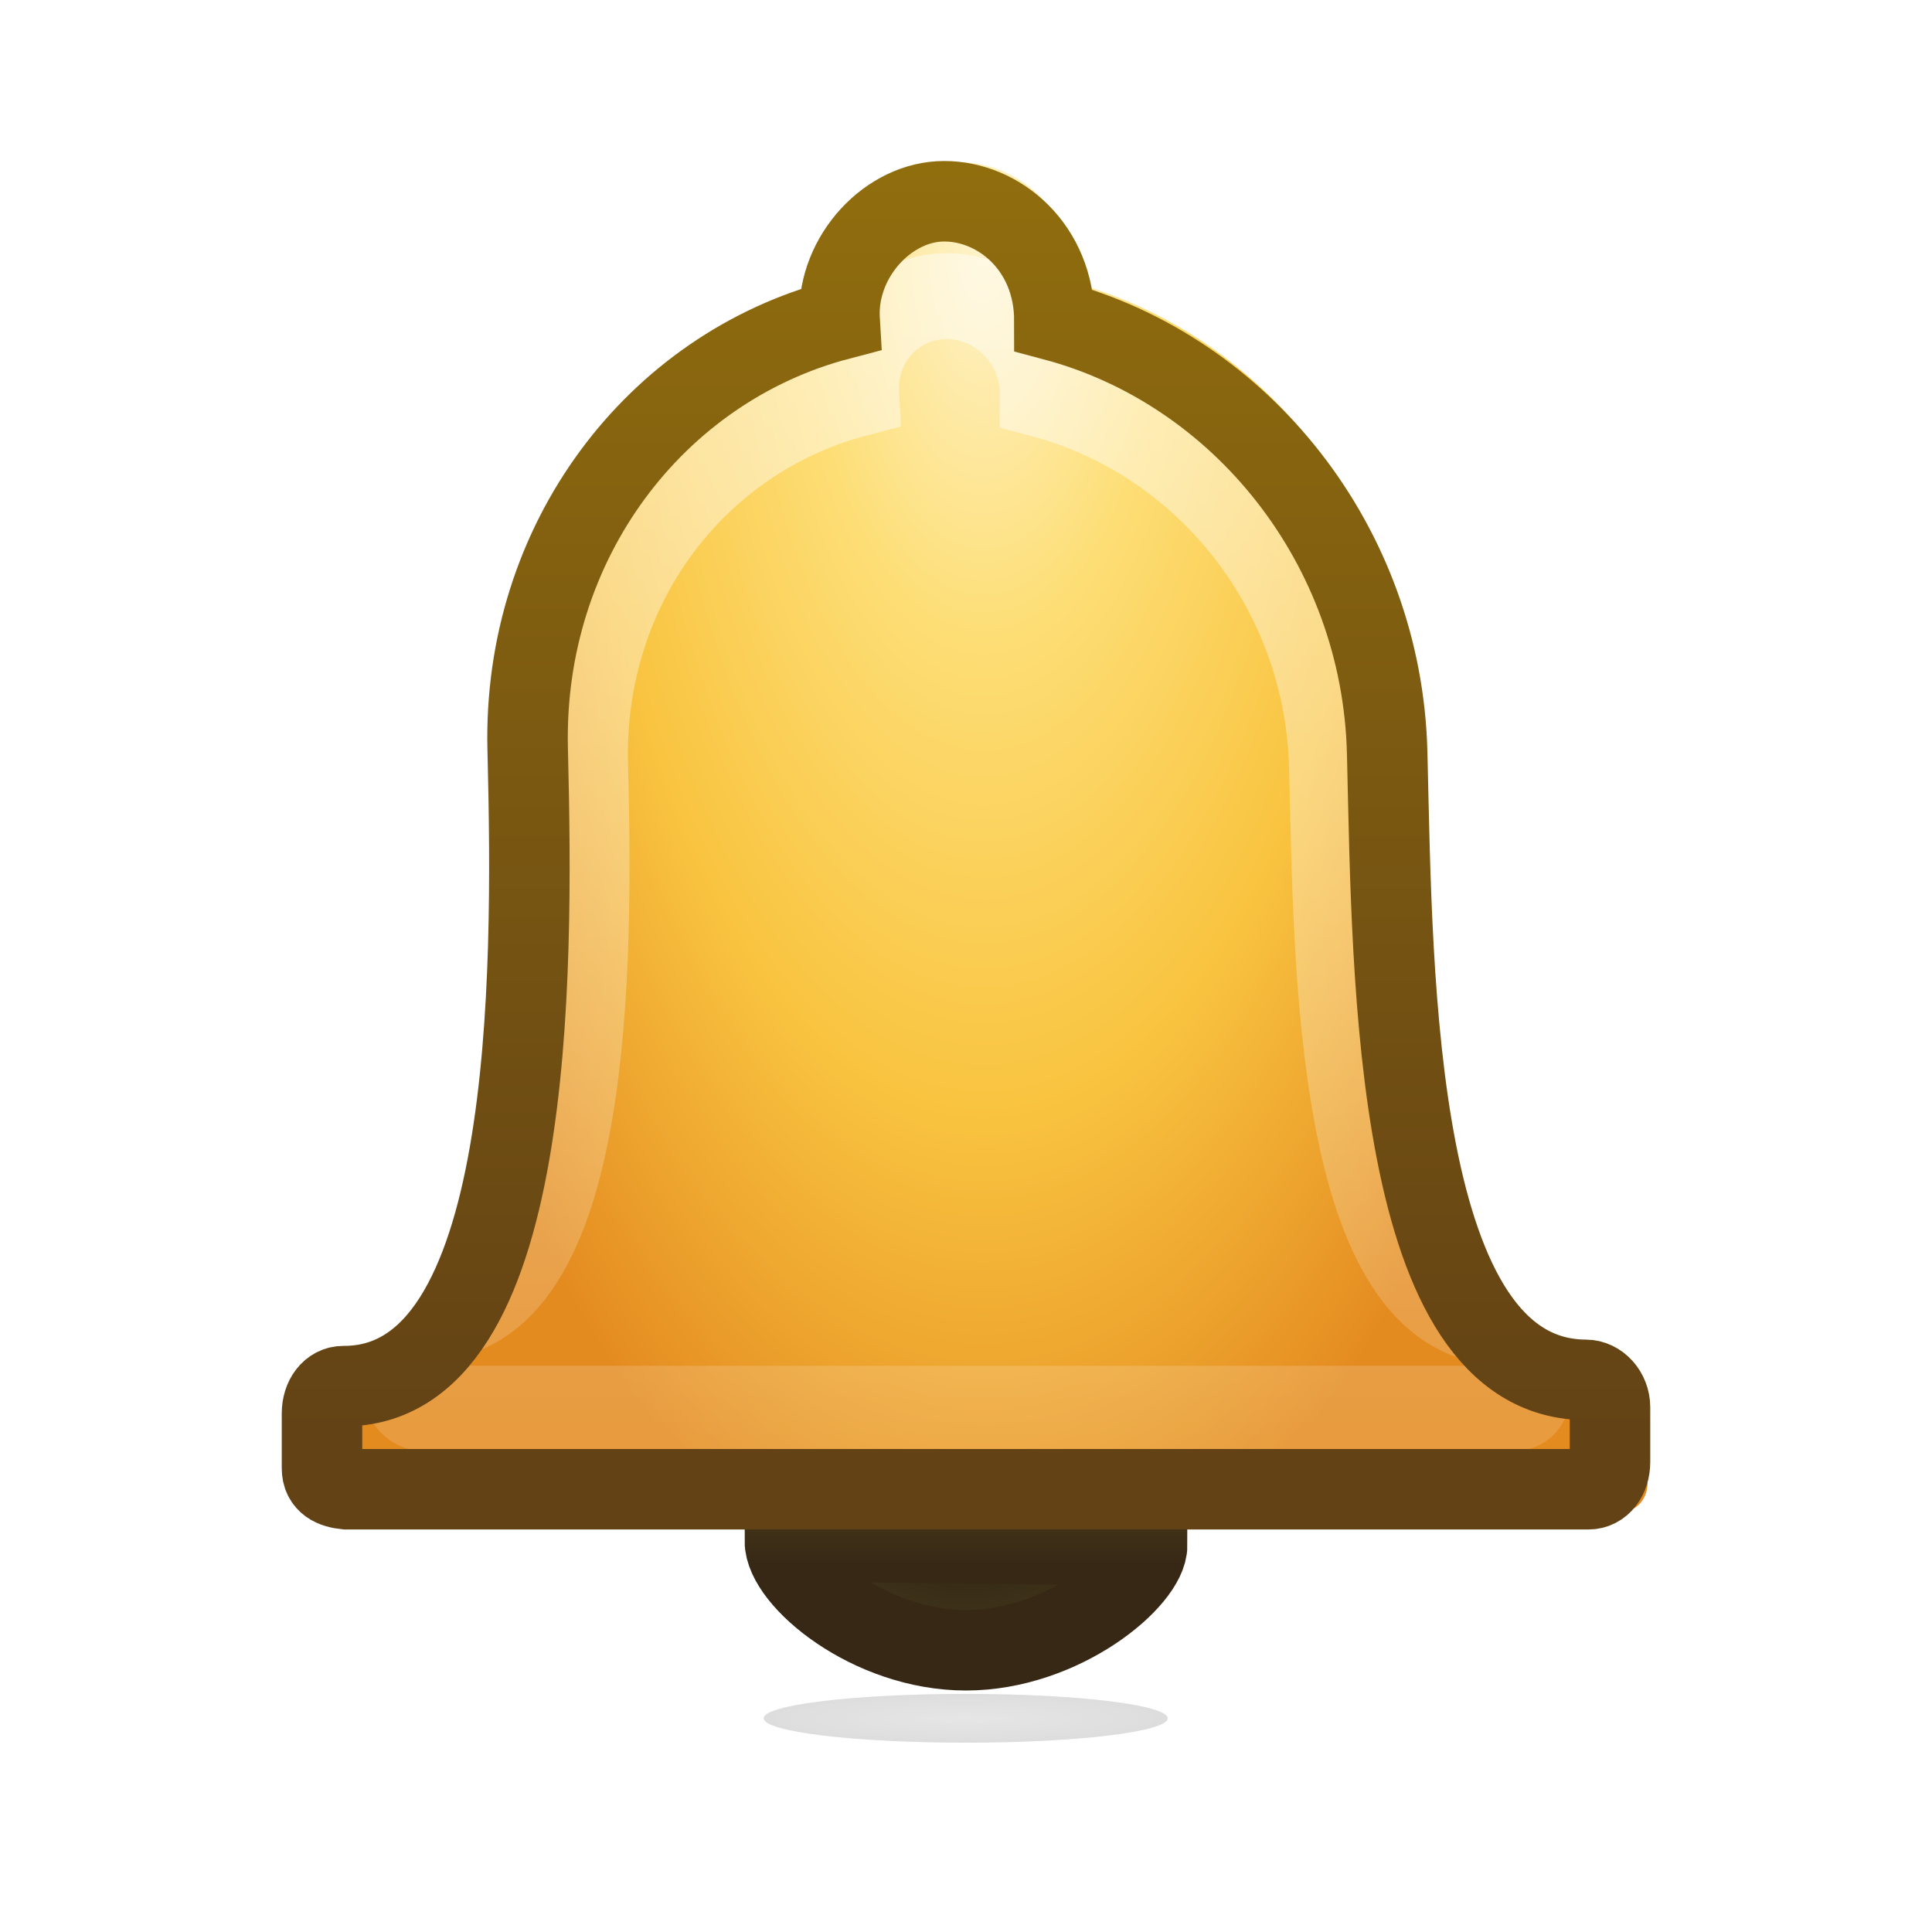 <?xml version="1.0" encoding="UTF-8" standalone="no"?>
<svg
   xmlns:dc="http://purl.org/dc/elements/1.1/"
   xmlns:cc="http://creativecommons.org/ns#"
   xmlns:rdf="http://www.w3.org/1999/02/22-rdf-syntax-ns#"
   xmlns:svg="http://www.w3.org/2000/svg"
   xmlns="http://www.w3.org/2000/svg"
   xmlns:xlink="http://www.w3.org/1999/xlink"
   xmlns:sodipodi="http://sodipodi.sourceforge.net/DTD/sodipodi-0.dtd"
   xmlns:inkscape="http://www.inkscape.org/namespaces/inkscape"
   version="1.1"
   width="24"
   height="24"
   id="svg4715"
   inkscape:version="0.92.1 r15371"
   sodipodi:docname="xfce4-notifyd.svg"
   inkscape:export-filename="/home/ochosi/Nerdstuff/xfce/xfce4-notifyd/icons/24x24/xfce4-notifyd.png"
   inkscape:export-xdpi="96"
   inkscape:export-ydpi="96">
  <sodipodi:namedview
     pagecolor="#ffffff"
     bordercolor="#666666"
     borderopacity="1"
     objecttolerance="10"
     gridtolerance="10"
     guidetolerance="10"
     inkscape:pageopacity="0"
     inkscape:pageshadow="2"
     inkscape:window-width="1920"
     inkscape:window-height="1031"
     id="namedview57"
     showgrid="true"
     showborder="true"
     inkscape:zoom="41.520001"
     inkscape:cx="11.821525"
     inkscape:cy="8.785118"
     inkscape:window-x="0"
     inkscape:window-y="25"
     inkscape:window-maximized="1"
     inkscape:current-layer="svg4715">
    <inkscape:grid
       type="xygrid"
       id="grid8117"
       originx="0"
       originy="0"
       spacingx="1.067"
       spacingy="1.067" />
  </sodipodi:namedview>
  <defs
     id="defs4717">
    <linearGradient
       id="linearGradient4593">
      <stop
         offset="0"
         style="stop-color:#261c0f;stop-opacity:1"
         id="stop4589" />
      <stop
         offset="1"
         style="stop-color:#5c4e26;stop-opacity:1"
         id="stop4591" />
    </linearGradient>
    <linearGradient
       id="linearGradient4579">
      <stop
         id="stop4575"
         style="stop-color:#362815;stop-opacity:1"
         offset="0" />
      <stop
         id="stop4577"
         style="stop-color:#615021;stop-opacity:1"
         offset="1" />
    </linearGradient>
    <linearGradient
       id="linearGradient908">
      <stop
         id="stop900"
         style="stop-color:#fff3cb;stop-opacity:1"
         offset="0" />
      <stop
         id="stop902"
         style="stop-color:#fdde76;stop-opacity:1"
         offset="0.281" />
      <stop
         id="stop904"
         style="stop-color:#f9c440;stop-opacity:1"
         offset="0.625" />
      <stop
         id="stop906"
         style="stop-color:#e48b20;stop-opacity:1"
         offset="1" />
    </linearGradient>
    <linearGradient
       inkscape:collect="always"
       id="linearGradient4381">
      <stop
         style="stop-color:#ffffff;stop-opacity:1;"
         offset="0"
         id="stop4383" />
      <stop
         style="stop-color:#ffffff;stop-opacity:0;"
         offset="1"
         id="stop4385" />
    </linearGradient>
    <linearGradient
       id="linearGradient4549">
      <stop
         id="stop4551"
         style="stop-color:#000000;stop-opacity:0.272"
         offset="0" />
      <stop
         id="stop4553"
         style="stop-color:#000000;stop-opacity:0.368"
         offset="1" />
    </linearGradient>
    <linearGradient
       id="linearGradient3924">
      <stop
         id="stop3926"
         style="stop-color:#ffffff;stop-opacity:1"
         offset="0" />
      <stop
         id="stop3928"
         style="stop-color:#ffffff;stop-opacity:0.235"
         offset="0.063" />
      <stop
         id="stop3930"
         style="stop-color:#ffffff;stop-opacity:0.157"
         offset="0.951" />
      <stop
         id="stop3932"
         style="stop-color:#ffffff;stop-opacity:0.392"
         offset="1" />
    </linearGradient>
    <linearGradient
       id="linearGradient2867-449-88-871-390-598-476-591-434-148-57-177-641-289-620-227-114-444-680-744-4-8-69-5-4-8-426-2-9-1-4-965">
      <stop
         id="stop4036"
         style="stop-color:#f4f4f4;stop-opacity:1"
         offset="0" />
      <stop
         id="stop4040"
         style="stop-color:#d0d0d0;stop-opacity:1"
         offset="1" />
    </linearGradient>
    <radialGradient
       cx="4.993"
       cy="43.5"
       r="2.5"
       fx="4.993"
       fy="43.5"
       id="radialGradient3163"
       xlink:href="#linearGradient3688-166-749"
       gradientUnits="userSpaceOnUse"
       gradientTransform="matrix(2.004,0,0,1.4,27.988,-17.4)" />
    <linearGradient
       id="linearGradient3688-166-749">
      <stop
         id="stop2883"
         style="stop-color:#181818;stop-opacity:1"
         offset="0" />
      <stop
         id="stop2885"
         style="stop-color:#181818;stop-opacity:0"
         offset="1" />
    </linearGradient>
    <radialGradient
       cx="4.993"
       cy="43.5"
       r="2.5"
       fx="4.993"
       fy="43.5"
       id="radialGradient3165"
       xlink:href="#linearGradient3688-464-309"
       gradientUnits="userSpaceOnUse"
       gradientTransform="matrix(2.004,0,0,1.4,-20.012,-104.4)" />
    <linearGradient
       id="linearGradient3688-464-309">
      <stop
         id="stop2889"
         style="stop-color:#181818;stop-opacity:1"
         offset="0" />
      <stop
         id="stop2891"
         style="stop-color:#181818;stop-opacity:0"
         offset="1" />
    </linearGradient>
    <linearGradient
       x1="25.058"
       y1="47.028"
       x2="25.058"
       y2="39.999"
       id="linearGradient3167"
       xlink:href="#linearGradient3702-501-757"
       gradientUnits="userSpaceOnUse" />
    <linearGradient
       id="linearGradient3702-501-757">
      <stop
         id="stop2895"
         style="stop-color:#181818;stop-opacity:0"
         offset="0" />
      <stop
         id="stop2897"
         style="stop-color:#181818;stop-opacity:1"
         offset="0.5" />
      <stop
         id="stop2899"
         style="stop-color:#181818;stop-opacity:0"
         offset="1" />
    </linearGradient>
    <linearGradient
       x1="30.643"
       y1="3.916"
       x2="30.643"
       y2="30.093"
       id="linearGradient3024"
       xlink:href="#linearGradient4549"
       gradientUnits="userSpaceOnUse"
       gradientTransform="matrix(1.08,0,0,1.08,-70.782,-2.36)" />
    <linearGradient
       x1="24"
       y1="5"
       x2="24"
       y2="43"
       id="linearGradient3027"
       xlink:href="#linearGradient3924"
       gradientUnits="userSpaceOnUse"
       gradientTransform="matrix(0.676,0,0,0.676,-40.216,-0.216)" />
    <radialGradient
       cx="20.931"
       cy="8.45"
       r="20"
       fx="20.931"
       fy="8.45"
       id="radialGradient3035"
       xlink:href="#linearGradient2867-449-88-871-390-598-476-591-434-148-57-177-641-289-620-227-114-444-680-744-4-8-69-5-4-8-426-2-9-1-4-965"
       gradientUnits="userSpaceOnUse"
       gradientTransform="matrix(1.2628503e-8,1.558,-1.607,-2.8704183e-8,-10.421,-40.29)" />
    <linearGradient
       id="linearGradient4011-2-96">
      <stop
         id="stop4013-5-8"
         style="stop-color:#ffffff;stop-opacity:1"
         offset="0" />
      <stop
         id="stop4015-3-48"
         style="stop-color:#ffffff;stop-opacity:0.235"
         offset="0.508" />
      <stop
         id="stop4017-7-1"
         style="stop-color:#ffffff;stop-opacity:0.157"
         offset="0.835" />
      <stop
         id="stop4019-6-4"
         style="stop-color:#ffffff;stop-opacity:0.392"
         offset="1" />
    </linearGradient>
    <linearGradient
       id="linearGradient3242-25">
      <stop
         id="stop3244-82"
         style="stop-color:#f8b17e;stop-opacity:1"
         offset="0" />
      <stop
         id="stop3246-1-3"
         style="stop-color:#e35d4f;stop-opacity:1"
         offset="0.262" />
      <stop
         id="stop3248-9-45"
         style="stop-color:#c6262e;stop-opacity:1"
         offset="0.661" />
      <stop
         id="stop3250-1"
         style="stop-color:#690b54;stop-opacity:1"
         offset="1" />
    </linearGradient>
    <linearGradient
       gradientTransform="matrix(0.297,0,0,0.297,24.674,-0.539)"
       gradientUnits="userSpaceOnUse"
       xlink:href="#linearGradient4011-2-96"
       id="linearGradient3086"
       y2="41.983"
       x2="71.204"
       y1="2.195"
       x1="71.204" />
    <radialGradient
       r="20.397"
       fy="4.038"
       fx="21.995"
       cy="4.038"
       cx="21.995"
       gradientTransform="matrix(0,1.117,-1.219,0,50.862,-26.088)"
       gradientUnits="userSpaceOnUse"
       id="radialGradient3172"
       xlink:href="#linearGradient3242-25" />
    <linearGradient
       id="linearGradient2490">
      <stop
         offset="0"
         style="stop-color:#791235;stop-opacity:1"
         id="stop2492" />
      <stop
         offset="1"
         style="stop-color:#dd3b27;stop-opacity:1"
         id="stop2494" />
    </linearGradient>
    <linearGradient
       id="linearGradient4873">
      <stop
         offset="0"
         style="stop-color:#ffffff;stop-opacity:1"
         id="stop4875" />
      <stop
         offset="1"
         style="stop-color:#ffffff;stop-opacity:0"
         id="stop4877" />
    </linearGradient>
    <radialGradient
       r="10.625"
       fy="4.625"
       fx="62.625"
       cy="4.625"
       cx="62.625"
       gradientTransform="matrix(0.318,0,0,0.069,4.065,41.84)"
       gradientUnits="userSpaceOnUse"
       id="radialGradient2415"
       xlink:href="#linearGradient4549"
       inkscape:collect="always" />
    <linearGradient
       gradientTransform="matrix(0.081,0,0,0.015,-5.192,36.589)"
       gradientUnits="userSpaceOnUse"
       xlink:href="#linearGradient5048-2"
       id="linearGradient3962"
       y2="609.505"
       x2="302.857"
       y1="366.648"
       x1="302.857" />
    <linearGradient
       id="linearGradient5048-2">
      <stop
         offset="0"
         style="stop-color:#000000;stop-opacity:0"
         id="stop5050-6" />
      <stop
         offset="0.5"
         style="stop-color:#000000;stop-opacity:1"
         id="stop5056-4" />
      <stop
         offset="1"
         style="stop-color:#000000;stop-opacity:0"
         id="stop5052-5" />
    </linearGradient>
    <radialGradient
       gradientTransform="matrix(-0.024,0,0,0.015,19.023,36.589)"
       gradientUnits="userSpaceOnUse"
       xlink:href="#linearGradient4549"
       id="radialGradient3139"
       fy="486.648"
       fx="605.714"
       r="117.143"
       cy="486.648"
       cx="605.714" />
    <radialGradient
       gradientTransform="matrix(0.024,0,0,0.015,28.978,36.589)"
       gradientUnits="userSpaceOnUse"
       xlink:href="#linearGradient4549"
       id="radialGradient3136"
       fy="486.648"
       fx="605.714"
       r="117.143"
       cy="486.648"
       cx="605.714" />
    <linearGradient
       gradientTransform="matrix(0.978,0,0,0.977,0.532,0.985)"
       gradientUnits="userSpaceOnUse"
       xlink:href="#linearGradient3846-7"
       id="linearGradient3133"
       y2="54.67"
       x2="24"
       y1="-14.604"
       x1="24" />
    <linearGradient
       id="linearGradient3846-7">
      <stop
         offset="0"
         style="stop-color:#fff3cb;stop-opacity:1"
         id="stop3848-7" />
      <stop
         offset="0.262"
         style="stop-color:#fdde76;stop-opacity:1"
         id="stop3850-5" />
      <stop
         offset="0.661"
         style="stop-color:#f9c440;stop-opacity:1"
         id="stop3852-9" />
      <stop
         offset="1"
         style="stop-color:#e48b20;stop-opacity:1"
         id="stop3854-2" />
    </linearGradient>
    <linearGradient
       gradientTransform="matrix(1.037,0,-0.005,1.085,-6.11,-18.449)"
       gradientUnits="userSpaceOnUse"
       xlink:href="#linearGradient3117-8"
       id="linearGradient3130"
       y2="57.567"
       x2="29.291"
       y1="19.788"
       x1="29.127" />
    <linearGradient
       id="linearGradient3117-8">
      <stop
         offset="0"
         style="stop-color:#ffffff;stop-opacity:1"
         id="stop3119-9" />
      <stop
         offset="0.569"
         style="stop-color:#ffffff;stop-opacity:0.235"
         id="stop3121-9" />
      <stop
         offset="0.933"
         style="stop-color:#ffffff;stop-opacity:0.157"
         id="stop3123-6" />
      <stop
         offset="1"
         style="stop-color:#ffffff;stop-opacity:0.392"
         id="stop3125-3" />
    </linearGradient>
    <linearGradient
       gradientTransform="matrix(0.75,0,0,0.75,-10,1.75)"
       gradientUnits="userSpaceOnUse"
       xlink:href="#linearGradient3856-1-6"
       id="linearGradient3126"
       y2="-5.497"
       x2="44.424"
       y1="60.535"
       x1="44.424" />
    <linearGradient
       id="linearGradient3856-1-6">
      <stop
         offset="0"
         style="stop-color:#634215;stop-opacity:1"
         id="stop3858-0-6" />
      <stop
         offset="1"
         style="stop-color:#93700d;stop-opacity:1"
         id="stop3860-2-8" />
    </linearGradient>
    <radialGradient
       r="117.143"
       fy="486.648"
       fx="605.714"
       cy="486.648"
       cx="605.714"
       gradientTransform="matrix(0.024,0,0,0.015,-28.61,20.325)"
       gradientUnits="userSpaceOnUse"
       id="radialGradient3097"
       xlink:href="#linearGradient4549"
       inkscape:collect="always" />
    <radialGradient
       r="117.143"
       fy="486.648"
       fx="605.714"
       cy="486.648"
       cx="605.714"
       gradientTransform="matrix(-0.024,0,0,0.015,-38.565,20.325)"
       gradientUnits="userSpaceOnUse"
       id="radialGradient3100"
       xlink:href="#linearGradient4549"
       inkscape:collect="always" />
    <linearGradient
       y2="609.505"
       x2="302.857"
       y1="366.648"
       x1="302.857"
       gradientTransform="matrix(0.081,0,0,0.015,-62.78,20.325)"
       gradientUnits="userSpaceOnUse"
       id="linearGradient3103"
       xlink:href="#linearGradient5048-2"
       inkscape:collect="always" />
    <linearGradient
       gradientTransform="translate(-20,1)"
       gradientUnits="userSpaceOnUse"
       y2="-4.875"
       x2="11.375"
       y1="25.25"
       x1="11.375"
       id="linearGradient3879"
       xlink:href="#linearGradient3856-1-6"
       inkscape:collect="always" />
    <linearGradient
       inkscape:collect="always"
       xlink:href="#linearGradient3856-1-6"
       id="linearGradient4363"
       x1="15.552"
       y1="23.456"
       x2="15.552"
       y2="2.823"
       gradientUnits="userSpaceOnUse"
       gradientTransform="matrix(0.818,0,0,0.807,-1.083,-1.124)" />
    <radialGradient
       inkscape:collect="always"
       xlink:href="#linearGradient908"
       id="radialGradient4371"
       cx="17.277"
       cy="2.324"
       fx="17.277"
       fy="2.324"
       r="9.803"
       gradientTransform="matrix(0,1.737,-0.814,0,14.11,-26.934)"
       gradientUnits="userSpaceOnUse" />
    <linearGradient
       inkscape:collect="always"
       xlink:href="#linearGradient4579"
       id="linearGradient4379"
       x1="16"
       y1="26"
       x2="16"
       y2="23"
       gradientUnits="userSpaceOnUse"
       gradientTransform="matrix(0.735,0,0,0.708,0.268,1.044)" />
    <linearGradient
       inkscape:collect="always"
       xlink:href="#linearGradient4381"
       id="linearGradient4387"
       x1="22.483"
       y1="6"
       x2="22.483"
       y2="31.86"
       gradientUnits="userSpaceOnUse"
       gradientTransform="matrix(0.773,0,0,0.751,-0.364,-0.474)" />
    <filter
       inkscape:collect="always"
       style="color-interpolation-filters:sRGB"
       id="filter4503"
       x="-0.139"
       width="1.277"
       y="-0.639"
       height="2.278">
      <feGaussianBlur
         inkscape:collect="always"
         stdDeviation="0.391"
         id="feGaussianBlur4505" />
    </filter>
    <radialGradient
       inkscape:collect="always"
       xlink:href="#linearGradient4593"
       id="radialGradient4587"
       cx="25.6"
       cy="34.133"
       fx="25.6"
       fy="34.133"
       r="4.8"
       gradientTransform="matrix(-1.8305731e-8,0.667,-0.889,-2.4407636e-8,42.341,1.6)"
       gradientUnits="userSpaceOnUse" />
  </defs>
  <path
     d="m 9.6,19.2 c 0.402,0.801 1.477,1.659 2.566,1.597 1.089,-0.062 1.955,-0.697 2.234,-1.537 z"
     id="rect3022"
     style="color:#bebebe;clip-rule:nonzero;display:inline;overflow:visible;visibility:visible;opacity:1;isolation:auto;mix-blend-mode:normal;color-interpolation:sRGB;color-interpolation-filters:linearRGB;solid-color:#000000;solid-opacity:1;fill:url(#radialGradient4587);fill-opacity:1;fill-rule:nonzero;stroke:none;stroke-width:1.067;stroke-linecap:butt;stroke-linejoin:miter;stroke-miterlimit:4;stroke-dasharray:none;stroke-dashoffset:0;stroke-opacity:1;marker:none;color-rendering:auto;image-rendering:auto;shape-rendering:auto;text-rendering:auto;enable-background:accumulate"
     inkscape:connector-curvature="0"
     sodipodi:nodetypes="cccc" />
  <path
     style="display:inline;overflow:visible;visibility:visible;opacity:0.601;fill:url(#radialGradient2415);fill-opacity:1;fill-rule:evenodd;stroke:none;stroke-width:2.848;marker:none;filter:url(#filter4503)"
     id="path8836"
     d="m 27.382,42.159 c 0,0.405 -1.514,0.734 -3.382,0.734 -1.868,0 -3.382,-0.329 -3.382,-0.734 0,-0.405 1.514,-0.734 3.382,-0.734 1.868,0 3.382,0.329 3.382,0.734 z"
     inkscape:connector-curvature="0"
     transform="matrix(0.742,0,0,-0.413,-5.812,38.757)" />
  <path
     sodipodi:nodetypes="czcc"
     inkscape:connector-curvature="0"
     style="color:#bebebe;clip-rule:nonzero;display:inline;overflow:visible;visibility:visible;opacity:1;isolation:auto;mix-blend-mode:normal;color-interpolation:sRGB;color-interpolation-filters:linearRGB;solid-color:#000000;solid-opacity:1;fill:none;fill-opacity:1;fill-rule:nonzero;stroke:url(#linearGradient4379);stroke-width:1;stroke-linecap:butt;stroke-linejoin:miter;stroke-miterlimit:4;stroke-dasharray:none;stroke-dashoffset:0;stroke-opacity:1;marker:none;color-rendering:auto;image-rendering:auto;shape-rendering:auto;text-rendering:auto;enable-background:accumulate"
     id="path4190"
     d="M 9.75,19.146 C 9.75,19.616 10.8,20.5 12,20.5 c 1.2,0 2.25,-0.884 2.25,-1.303 z" />
  <path
     sodipodi:nodetypes="cscscssssccsssscscssc"
     inkscape:connector-curvature="0"
     style="color:#bebebe;clip-rule:nonzero;display:inline;overflow:visible;visibility:visible;opacity:1;isolation:auto;mix-blend-mode:normal;color-interpolation:sRGB;color-interpolation-filters:linearRGB;solid-color:#000000;solid-opacity:1;fill:url(#radialGradient4371);fill-opacity:1;fill-rule:nonzero;stroke:none;stroke-width:1.067;stroke-linecap:butt;stroke-linejoin:miter;stroke-miterlimit:4;stroke-dasharray:none;stroke-dashoffset:0;stroke-opacity:1;marker:none;color-rendering:auto;image-rendering:auto;shape-rendering:auto;text-rendering:auto;enable-background:accumulate"
     id="path4186"
     d="m 11.938,2.018 c -0.761,-0.003 -1.358,0.638 -1.339,1.439 3.39e-4,0.016 1.72e-4,0.03 0.001,0.045 -2.358,0.637 -4.052,2.891 -3.987,5.626 7.48e-4,0.031 9.48e-4,0.06 0.002,0.09 0.069,2.898 0.091,8.045 -2.356,8.034 -0.163,-7.49e-4 -0.297,0.16 -0.292,0.36 l 0.017,0.723 c 0.005,0.2 0.146,0.362 0.309,0.363 l 2.447,0.011 10.988,0.049 2.447,0.011 c 0.163,6.99e-4 0.297,-0.16 0.292,-0.36 l -0.017,-0.722 c -0.005,-0.2 -0.146,-0.362 -0.309,-0.363 -2.457,-0.011 -2.469,-5.159 -2.537,-8.056 -3.06e-4,-0.031 -0.002,-0.06 -0.002,-0.09 -0.065,-2.736 -1.865,-5.005 -4.254,-5.663 1.32e-4,-0.016 -7.49e-4,-0.029 -0.001,-0.045 -0.019,-0.801 -0.647,-1.448 -1.408,-1.451 z" />
  <path
     d="m 11.765,3.679 c -0.643,-0.003 -1.147,0.522 -1.131,1.177 2.87e-4,0.013 1.46e-4,0.024 9.02e-4,0.037 -1.991,0.521 -3.422,2.364 -3.367,4.6 6.764e-4,0.025 8.564e-4,0.049 0.002,0.074 0.058,2.369 0.077,6.809 -1.99,6.8 -0.138,-6.32e-4 -0.251,0.131 -0.247,0.294 l 0.014,0.591 C 5.052,17.415 5.171,17.5 5.309,17.5 h 2.066 9.279 2.066 c 0.138,0 0.251,-0.026 0.247,-0.189 l -0.014,-0.591 c -0.004,-0.164 -0.123,-0.296 -0.261,-0.296 -2.075,-0.009 -2.085,-4.449 -2.143,-6.817 -2.59e-4,-0.025 -0.001,-0.049 -0.002,-0.074 -0.055,-2.237 -1.575,-4.092 -3.592,-4.63 1.13e-4,-0.013 -6.31e-4,-0.024 -9.01e-4,-0.037 C 12.938,4.211 12.407,3.681 11.765,3.679 Z"
     id="path4202"
     style="color:#bebebe;clip-rule:nonzero;display:inline;overflow:visible;visibility:visible;opacity:0.722;isolation:auto;mix-blend-mode:normal;color-interpolation:sRGB;color-interpolation-filters:linearRGB;solid-color:#000000;solid-opacity:1;fill:none;fill-opacity:1;fill-rule:nonzero;stroke:url(#linearGradient4387);stroke-width:1.067;stroke-linecap:butt;stroke-linejoin:miter;stroke-miterlimit:4;stroke-dasharray:none;stroke-dashoffset:0;stroke-opacity:0.665;marker:none;color-rendering:auto;image-rendering:auto;shape-rendering:auto;text-rendering:auto;enable-background:accumulate"
     inkscape:connector-curvature="0"
     sodipodi:nodetypes="cscscssssccsssscscssc" />
  <path
     d="m 11.729,2.5 c -0.686,0 -1.32,0.674 -1.301,1.428 3.31e-4,0.015 1.68e-4,0.028 0.001,0.042 -2.291,0.6 -3.937,2.761 -3.874,5.336 7.28e-4,0.029 8.73e-4,0.056 0.002,0.085 0.067,2.727 0.089,7.838 -2.289,7.828 C 4.109,17.218 4,17.369 4,17.558 v 0.68 C 4,18.426 4.143,18.484 4.301,18.5 H 6.678 17.355 19.732 C 19.891,18.5 20,18.351 20,18.162 v -0.68 c 0,-0.188 -0.142,-0.341 -0.301,-0.341 -2.388,-0.01 -2.399,-4.977 -2.465,-7.704 -2.97e-4,-0.029 -0.001,-0.056 -0.002,-0.085 -0.063,-2.575 -1.813,-4.751 -4.134,-5.37 0,-0.906 -0.683,-1.482 -1.369,-1.482 z"
     id="path4188"
     style="color:#bebebe;clip-rule:nonzero;display:inline;overflow:visible;visibility:visible;opacity:1;isolation:auto;mix-blend-mode:normal;color-interpolation:sRGB;color-interpolation-filters:linearRGB;solid-color:#000000;solid-opacity:1;fill:none;fill-opacity:1;fill-rule:nonzero;stroke:url(#linearGradient4363);stroke-width:1;stroke-linecap:butt;stroke-linejoin:miter;stroke-miterlimit:4;stroke-dasharray:none;stroke-dashoffset:0;stroke-opacity:1;marker:none;color-rendering:auto;image-rendering:auto;shape-rendering:auto;text-rendering:auto;enable-background:accumulate"
     inkscape:connector-curvature="0"
     sodipodi:nodetypes="zscscssssccsssscscz" />
</svg>
